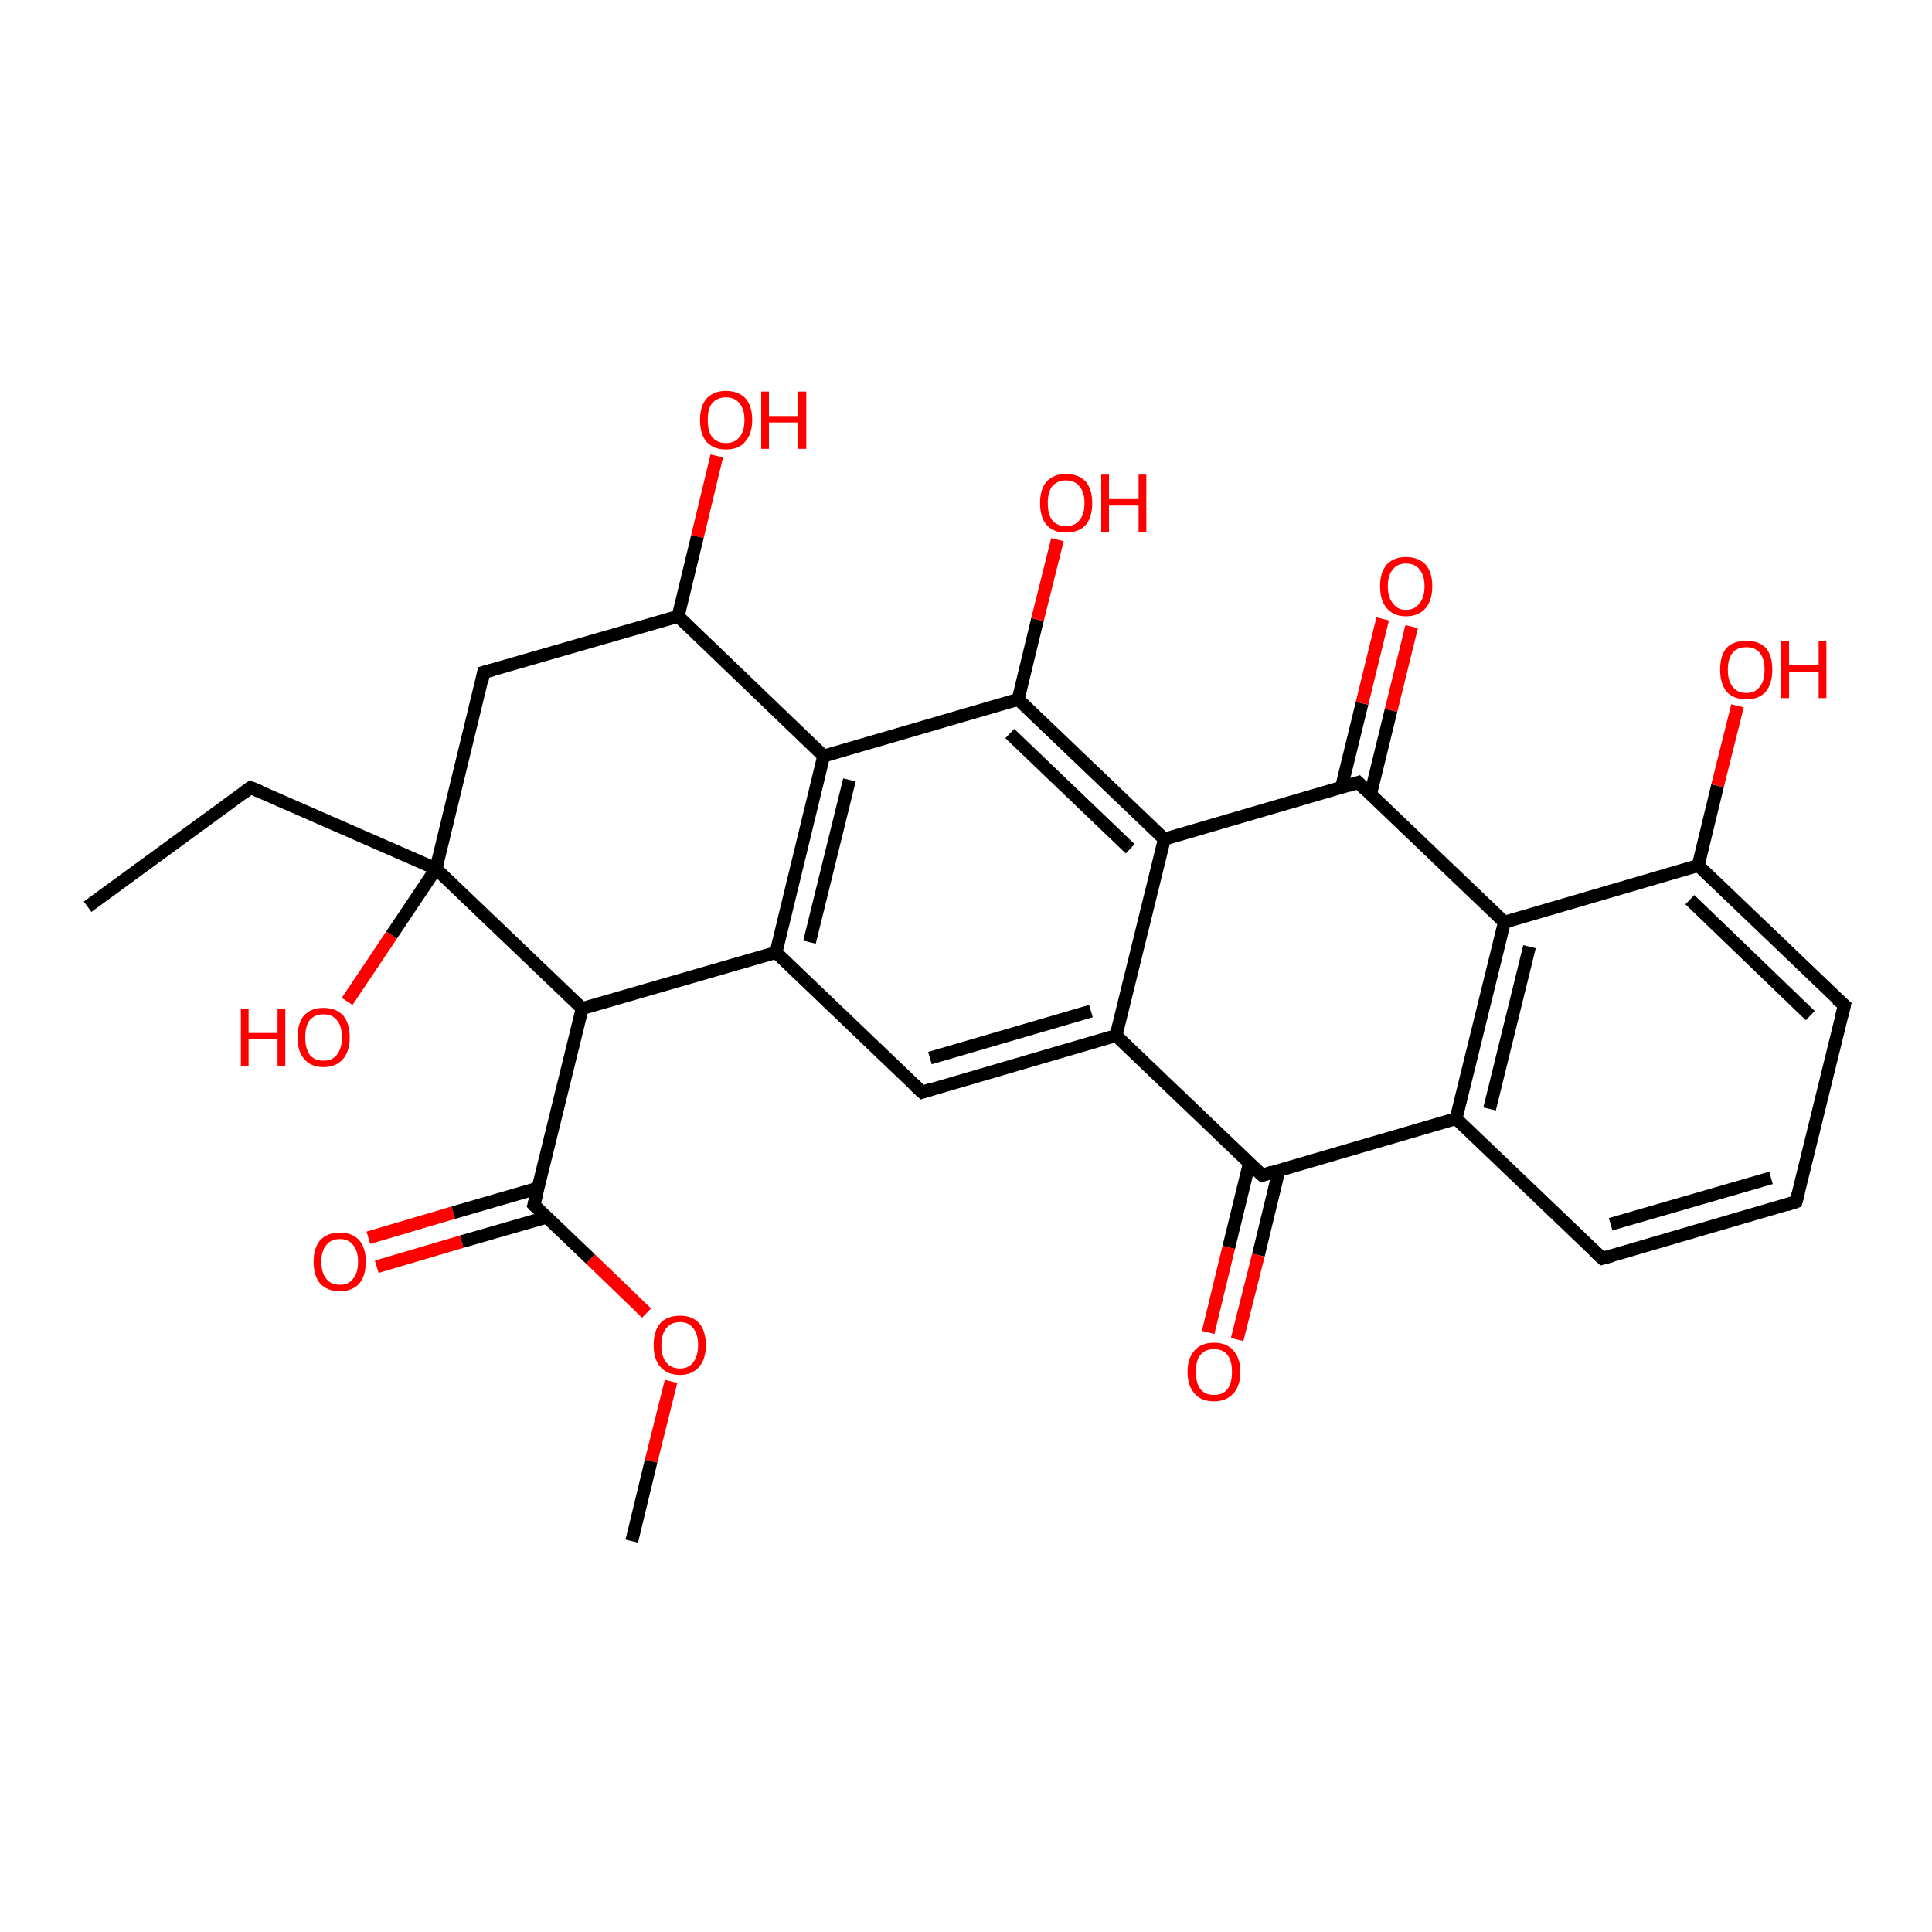 <?xml version='1.0' encoding='iso-8859-1'?>
<svg version='1.1' baseProfile='full'
              xmlns='http://www.w3.org/2000/svg'
                      xmlns:rdkit='http://www.rdkit.org/xml'
                      xmlns:xlink='http://www.w3.org/1999/xlink'
                  xml:space='preserve'
width='300px' height='300px' viewBox='0 0 300 300'>
<!-- END OF HEADER -->
<rect style='opacity:1.0;fill:#FFFFFF;stroke:none' width='300.0' height='300.0' x='0.0' y='0.0'> </rect>
<path class='bond-0 atom-0 atom-1' d='M 57.2,192.2 L 70.4,188.3' style='fill:none;fill-rule:evenodd;stroke:#FF0000;stroke-width:2.0px;stroke-linecap:butt;stroke-linejoin:miter;stroke-opacity:1' />
<path class='bond-0 atom-0 atom-1' d='M 70.4,188.3 L 83.5,184.5' style='fill:none;fill-rule:evenodd;stroke:#000000;stroke-width:2.0px;stroke-linecap:butt;stroke-linejoin:miter;stroke-opacity:1' />
<path class='bond-0 atom-0 atom-1' d='M 58.5,196.7 L 71.7,192.8' style='fill:none;fill-rule:evenodd;stroke:#FF0000;stroke-width:2.0px;stroke-linecap:butt;stroke-linejoin:miter;stroke-opacity:1' />
<path class='bond-0 atom-0 atom-1' d='M 71.7,192.8 L 84.9,189.0' style='fill:none;fill-rule:evenodd;stroke:#000000;stroke-width:2.0px;stroke-linecap:butt;stroke-linejoin:miter;stroke-opacity:1' />
<path class='bond-1 atom-1 atom-2' d='M 82.9,187.1 L 91.7,195.5' style='fill:none;fill-rule:evenodd;stroke:#000000;stroke-width:2.0px;stroke-linecap:butt;stroke-linejoin:miter;stroke-opacity:1' />
<path class='bond-1 atom-1 atom-2' d='M 91.7,195.5 L 100.4,203.9' style='fill:none;fill-rule:evenodd;stroke:#FF0000;stroke-width:2.0px;stroke-linecap:butt;stroke-linejoin:miter;stroke-opacity:1' />
<path class='bond-2 atom-2 atom-3' d='M 104.2,214.5 L 101.1,226.9' style='fill:none;fill-rule:evenodd;stroke:#FF0000;stroke-width:2.0px;stroke-linecap:butt;stroke-linejoin:miter;stroke-opacity:1' />
<path class='bond-2 atom-2 atom-3' d='M 101.1,226.9 L 98.1,239.3' style='fill:none;fill-rule:evenodd;stroke:#000000;stroke-width:2.0px;stroke-linecap:butt;stroke-linejoin:miter;stroke-opacity:1' />
<path class='bond-3 atom-1 atom-4' d='M 82.9,187.1 L 90.4,156.6' style='fill:none;fill-rule:evenodd;stroke:#000000;stroke-width:2.0px;stroke-linecap:butt;stroke-linejoin:miter;stroke-opacity:1' />
<path class='bond-4 atom-4 atom-5' d='M 90.4,156.6 L 120.5,147.9' style='fill:none;fill-rule:evenodd;stroke:#000000;stroke-width:2.0px;stroke-linecap:butt;stroke-linejoin:miter;stroke-opacity:1' />
<path class='bond-5 atom-5 atom-6' d='M 120.5,147.9 L 127.9,117.4' style='fill:none;fill-rule:evenodd;stroke:#000000;stroke-width:2.0px;stroke-linecap:butt;stroke-linejoin:miter;stroke-opacity:1' />
<path class='bond-5 atom-5 atom-6' d='M 125.7,146.3 L 131.9,121.1' style='fill:none;fill-rule:evenodd;stroke:#000000;stroke-width:2.0px;stroke-linecap:butt;stroke-linejoin:miter;stroke-opacity:1' />
<path class='bond-6 atom-6 atom-7' d='M 127.9,117.4 L 158.1,108.6' style='fill:none;fill-rule:evenodd;stroke:#000000;stroke-width:2.0px;stroke-linecap:butt;stroke-linejoin:miter;stroke-opacity:1' />
<path class='bond-7 atom-7 atom-8' d='M 158.1,108.6 L 161.1,96.2' style='fill:none;fill-rule:evenodd;stroke:#000000;stroke-width:2.0px;stroke-linecap:butt;stroke-linejoin:miter;stroke-opacity:1' />
<path class='bond-7 atom-7 atom-8' d='M 161.1,96.2 L 164.2,83.8' style='fill:none;fill-rule:evenodd;stroke:#FF0000;stroke-width:2.0px;stroke-linecap:butt;stroke-linejoin:miter;stroke-opacity:1' />
<path class='bond-8 atom-7 atom-9' d='M 158.1,108.6 L 180.8,130.3' style='fill:none;fill-rule:evenodd;stroke:#000000;stroke-width:2.0px;stroke-linecap:butt;stroke-linejoin:miter;stroke-opacity:1' />
<path class='bond-8 atom-7 atom-9' d='M 156.8,113.9 L 175.5,131.8' style='fill:none;fill-rule:evenodd;stroke:#000000;stroke-width:2.0px;stroke-linecap:butt;stroke-linejoin:miter;stroke-opacity:1' />
<path class='bond-9 atom-9 atom-10' d='M 180.8,130.3 L 210.9,121.5' style='fill:none;fill-rule:evenodd;stroke:#000000;stroke-width:2.0px;stroke-linecap:butt;stroke-linejoin:miter;stroke-opacity:1' />
<path class='bond-10 atom-10 atom-11' d='M 212.8,123.4 L 216.0,110.3' style='fill:none;fill-rule:evenodd;stroke:#000000;stroke-width:2.0px;stroke-linecap:butt;stroke-linejoin:miter;stroke-opacity:1' />
<path class='bond-10 atom-10 atom-11' d='M 216.0,110.3 L 219.2,97.3' style='fill:none;fill-rule:evenodd;stroke:#FF0000;stroke-width:2.0px;stroke-linecap:butt;stroke-linejoin:miter;stroke-opacity:1' />
<path class='bond-10 atom-10 atom-11' d='M 208.3,122.3 L 211.5,109.2' style='fill:none;fill-rule:evenodd;stroke:#000000;stroke-width:2.0px;stroke-linecap:butt;stroke-linejoin:miter;stroke-opacity:1' />
<path class='bond-10 atom-10 atom-11' d='M 211.5,109.2 L 214.7,96.1' style='fill:none;fill-rule:evenodd;stroke:#FF0000;stroke-width:2.0px;stroke-linecap:butt;stroke-linejoin:miter;stroke-opacity:1' />
<path class='bond-11 atom-10 atom-12' d='M 210.9,121.5 L 233.6,143.2' style='fill:none;fill-rule:evenodd;stroke:#000000;stroke-width:2.0px;stroke-linecap:butt;stroke-linejoin:miter;stroke-opacity:1' />
<path class='bond-12 atom-12 atom-13' d='M 233.6,143.2 L 226.1,173.7' style='fill:none;fill-rule:evenodd;stroke:#000000;stroke-width:2.0px;stroke-linecap:butt;stroke-linejoin:miter;stroke-opacity:1' />
<path class='bond-12 atom-12 atom-13' d='M 237.5,147.0 L 231.3,172.2' style='fill:none;fill-rule:evenodd;stroke:#000000;stroke-width:2.0px;stroke-linecap:butt;stroke-linejoin:miter;stroke-opacity:1' />
<path class='bond-13 atom-13 atom-14' d='M 226.1,173.7 L 196.0,182.5' style='fill:none;fill-rule:evenodd;stroke:#000000;stroke-width:2.0px;stroke-linecap:butt;stroke-linejoin:miter;stroke-opacity:1' />
<path class='bond-14 atom-14 atom-15' d='M 194.0,180.6 L 190.8,193.7' style='fill:none;fill-rule:evenodd;stroke:#000000;stroke-width:2.0px;stroke-linecap:butt;stroke-linejoin:miter;stroke-opacity:1' />
<path class='bond-14 atom-14 atom-15' d='M 190.8,193.7 L 187.6,206.9' style='fill:none;fill-rule:evenodd;stroke:#FF0000;stroke-width:2.0px;stroke-linecap:butt;stroke-linejoin:miter;stroke-opacity:1' />
<path class='bond-14 atom-14 atom-15' d='M 198.6,181.7 L 195.4,194.9' style='fill:none;fill-rule:evenodd;stroke:#000000;stroke-width:2.0px;stroke-linecap:butt;stroke-linejoin:miter;stroke-opacity:1' />
<path class='bond-14 atom-14 atom-15' d='M 195.4,194.9 L 192.1,208.0' style='fill:none;fill-rule:evenodd;stroke:#FF0000;stroke-width:2.0px;stroke-linecap:butt;stroke-linejoin:miter;stroke-opacity:1' />
<path class='bond-15 atom-14 atom-16' d='M 196.0,182.5 L 173.3,160.8' style='fill:none;fill-rule:evenodd;stroke:#000000;stroke-width:2.0px;stroke-linecap:butt;stroke-linejoin:miter;stroke-opacity:1' />
<path class='bond-16 atom-16 atom-17' d='M 173.3,160.8 L 143.2,169.6' style='fill:none;fill-rule:evenodd;stroke:#000000;stroke-width:2.0px;stroke-linecap:butt;stroke-linejoin:miter;stroke-opacity:1' />
<path class='bond-16 atom-16 atom-17' d='M 169.4,157.0 L 144.4,164.3' style='fill:none;fill-rule:evenodd;stroke:#000000;stroke-width:2.0px;stroke-linecap:butt;stroke-linejoin:miter;stroke-opacity:1' />
<path class='bond-17 atom-13 atom-18' d='M 226.1,173.7 L 248.8,195.4' style='fill:none;fill-rule:evenodd;stroke:#000000;stroke-width:2.0px;stroke-linecap:butt;stroke-linejoin:miter;stroke-opacity:1' />
<path class='bond-18 atom-18 atom-19' d='M 248.8,195.4 L 278.9,186.6' style='fill:none;fill-rule:evenodd;stroke:#000000;stroke-width:2.0px;stroke-linecap:butt;stroke-linejoin:miter;stroke-opacity:1' />
<path class='bond-18 atom-18 atom-19' d='M 250.1,190.1 L 275.0,182.9' style='fill:none;fill-rule:evenodd;stroke:#000000;stroke-width:2.0px;stroke-linecap:butt;stroke-linejoin:miter;stroke-opacity:1' />
<path class='bond-19 atom-19 atom-20' d='M 278.9,186.6 L 286.4,156.1' style='fill:none;fill-rule:evenodd;stroke:#000000;stroke-width:2.0px;stroke-linecap:butt;stroke-linejoin:miter;stroke-opacity:1' />
<path class='bond-20 atom-20 atom-21' d='M 286.4,156.1 L 263.7,134.4' style='fill:none;fill-rule:evenodd;stroke:#000000;stroke-width:2.0px;stroke-linecap:butt;stroke-linejoin:miter;stroke-opacity:1' />
<path class='bond-20 atom-20 atom-21' d='M 281.1,157.7 L 262.4,139.7' style='fill:none;fill-rule:evenodd;stroke:#000000;stroke-width:2.0px;stroke-linecap:butt;stroke-linejoin:miter;stroke-opacity:1' />
<path class='bond-21 atom-21 atom-22' d='M 263.7,134.4 L 266.7,122.0' style='fill:none;fill-rule:evenodd;stroke:#000000;stroke-width:2.0px;stroke-linecap:butt;stroke-linejoin:miter;stroke-opacity:1' />
<path class='bond-21 atom-21 atom-22' d='M 266.7,122.0 L 269.8,109.6' style='fill:none;fill-rule:evenodd;stroke:#FF0000;stroke-width:2.0px;stroke-linecap:butt;stroke-linejoin:miter;stroke-opacity:1' />
<path class='bond-22 atom-6 atom-23' d='M 127.9,117.4 L 105.3,95.7' style='fill:none;fill-rule:evenodd;stroke:#000000;stroke-width:2.0px;stroke-linecap:butt;stroke-linejoin:miter;stroke-opacity:1' />
<path class='bond-23 atom-23 atom-24' d='M 105.3,95.7 L 108.3,83.3' style='fill:none;fill-rule:evenodd;stroke:#000000;stroke-width:2.0px;stroke-linecap:butt;stroke-linejoin:miter;stroke-opacity:1' />
<path class='bond-23 atom-23 atom-24' d='M 108.3,83.3 L 111.3,70.8' style='fill:none;fill-rule:evenodd;stroke:#FF0000;stroke-width:2.0px;stroke-linecap:butt;stroke-linejoin:miter;stroke-opacity:1' />
<path class='bond-24 atom-23 atom-25' d='M 105.3,95.7 L 75.1,104.4' style='fill:none;fill-rule:evenodd;stroke:#000000;stroke-width:2.0px;stroke-linecap:butt;stroke-linejoin:miter;stroke-opacity:1' />
<path class='bond-25 atom-25 atom-26' d='M 75.1,104.4 L 67.7,134.9' style='fill:none;fill-rule:evenodd;stroke:#000000;stroke-width:2.0px;stroke-linecap:butt;stroke-linejoin:miter;stroke-opacity:1' />
<path class='bond-26 atom-26 atom-27' d='M 67.7,134.9 L 60.8,145.2' style='fill:none;fill-rule:evenodd;stroke:#000000;stroke-width:2.0px;stroke-linecap:butt;stroke-linejoin:miter;stroke-opacity:1' />
<path class='bond-26 atom-26 atom-27' d='M 60.8,145.2 L 53.9,155.5' style='fill:none;fill-rule:evenodd;stroke:#FF0000;stroke-width:2.0px;stroke-linecap:butt;stroke-linejoin:miter;stroke-opacity:1' />
<path class='bond-27 atom-26 atom-28' d='M 67.7,134.9 L 38.9,122.3' style='fill:none;fill-rule:evenodd;stroke:#000000;stroke-width:2.0px;stroke-linecap:butt;stroke-linejoin:miter;stroke-opacity:1' />
<path class='bond-28 atom-28 atom-29' d='M 38.9,122.3 L 13.6,140.8' style='fill:none;fill-rule:evenodd;stroke:#000000;stroke-width:2.0px;stroke-linecap:butt;stroke-linejoin:miter;stroke-opacity:1' />
<path class='bond-29 atom-16 atom-9' d='M 173.3,160.8 L 180.8,130.3' style='fill:none;fill-rule:evenodd;stroke:#000000;stroke-width:2.0px;stroke-linecap:butt;stroke-linejoin:miter;stroke-opacity:1' />
<path class='bond-30 atom-17 atom-5' d='M 143.2,169.6 L 120.5,147.9' style='fill:none;fill-rule:evenodd;stroke:#000000;stroke-width:2.0px;stroke-linecap:butt;stroke-linejoin:miter;stroke-opacity:1' />
<path class='bond-31 atom-21 atom-12' d='M 263.7,134.4 L 233.6,143.2' style='fill:none;fill-rule:evenodd;stroke:#000000;stroke-width:2.0px;stroke-linecap:butt;stroke-linejoin:miter;stroke-opacity:1' />
<path class='bond-32 atom-26 atom-4' d='M 67.7,134.9 L 90.4,156.6' style='fill:none;fill-rule:evenodd;stroke:#000000;stroke-width:2.0px;stroke-linecap:butt;stroke-linejoin:miter;stroke-opacity:1' />
<path d='M 83.3,187.5 L 82.9,187.1 L 83.3,185.6' style='fill:none;stroke:#000000;stroke-width:2.0px;stroke-linecap:butt;stroke-linejoin:miter;stroke-opacity:1;' />
<path d='M 209.4,122.0 L 210.9,121.5 L 212.0,122.6' style='fill:none;stroke:#000000;stroke-width:2.0px;stroke-linecap:butt;stroke-linejoin:miter;stroke-opacity:1;' />
<path d='M 197.5,182.0 L 196.0,182.5 L 194.8,181.4' style='fill:none;stroke:#000000;stroke-width:2.0px;stroke-linecap:butt;stroke-linejoin:miter;stroke-opacity:1;' />
<path d='M 144.7,169.1 L 143.2,169.6 L 142.0,168.5' style='fill:none;stroke:#000000;stroke-width:2.0px;stroke-linecap:butt;stroke-linejoin:miter;stroke-opacity:1;' />
<path d='M 247.6,194.3 L 248.8,195.4 L 250.3,195.0' style='fill:none;stroke:#000000;stroke-width:2.0px;stroke-linecap:butt;stroke-linejoin:miter;stroke-opacity:1;' />
<path d='M 277.4,187.1 L 278.9,186.6 L 279.3,185.1' style='fill:none;stroke:#000000;stroke-width:2.0px;stroke-linecap:butt;stroke-linejoin:miter;stroke-opacity:1;' />
<path d='M 286.0,157.7 L 286.4,156.1 L 285.2,155.1' style='fill:none;stroke:#000000;stroke-width:2.0px;stroke-linecap:butt;stroke-linejoin:miter;stroke-opacity:1;' />
<path d='M 76.6,104.0 L 75.1,104.4 L 74.8,106.0' style='fill:none;stroke:#000000;stroke-width:2.0px;stroke-linecap:butt;stroke-linejoin:miter;stroke-opacity:1;' />
<path d='M 40.4,122.9 L 38.9,122.3 L 37.7,123.2' style='fill:none;stroke:#000000;stroke-width:2.0px;stroke-linecap:butt;stroke-linejoin:miter;stroke-opacity:1;' />
<path class='atom-0' d='M 48.7 195.9
Q 48.7 193.8, 49.7 192.6
Q 50.8 191.4, 52.8 191.4
Q 54.7 191.4, 55.8 192.6
Q 56.8 193.8, 56.8 195.9
Q 56.8 198.1, 55.8 199.3
Q 54.7 200.5, 52.8 200.5
Q 50.8 200.5, 49.7 199.3
Q 48.7 198.1, 48.7 195.9
M 52.8 199.5
Q 54.1 199.5, 54.8 198.6
Q 55.6 197.7, 55.6 195.9
Q 55.6 194.2, 54.8 193.3
Q 54.1 192.4, 52.8 192.4
Q 51.4 192.4, 50.7 193.3
Q 49.9 194.2, 49.9 195.9
Q 49.9 197.7, 50.7 198.6
Q 51.4 199.5, 52.8 199.5
' fill='#FF0000'/>
<path class='atom-2' d='M 101.5 208.9
Q 101.5 206.7, 102.5 205.5
Q 103.6 204.3, 105.6 204.3
Q 107.5 204.3, 108.6 205.5
Q 109.6 206.7, 109.6 208.9
Q 109.6 211.0, 108.6 212.2
Q 107.5 213.5, 105.6 213.5
Q 103.6 213.5, 102.5 212.2
Q 101.5 211.0, 101.5 208.9
M 105.6 212.5
Q 106.9 212.5, 107.6 211.6
Q 108.4 210.6, 108.4 208.9
Q 108.4 207.1, 107.6 206.2
Q 106.9 205.3, 105.6 205.3
Q 104.2 205.3, 103.5 206.2
Q 102.7 207.1, 102.7 208.9
Q 102.7 210.7, 103.5 211.6
Q 104.2 212.5, 105.6 212.5
' fill='#FF0000'/>
<path class='atom-8' d='M 161.5 78.1
Q 161.5 76.0, 162.5 74.8
Q 163.6 73.6, 165.5 73.6
Q 167.5 73.6, 168.6 74.8
Q 169.6 76.0, 169.6 78.1
Q 169.6 80.3, 168.6 81.5
Q 167.5 82.7, 165.5 82.7
Q 163.6 82.7, 162.5 81.5
Q 161.5 80.3, 161.5 78.1
M 165.5 81.7
Q 166.9 81.7, 167.6 80.8
Q 168.4 79.9, 168.4 78.1
Q 168.4 76.4, 167.6 75.5
Q 166.9 74.6, 165.5 74.6
Q 164.2 74.6, 163.4 75.5
Q 162.7 76.4, 162.7 78.1
Q 162.7 79.9, 163.4 80.8
Q 164.2 81.7, 165.5 81.7
' fill='#FF0000'/>
<path class='atom-8' d='M 171.0 73.7
L 172.2 73.7
L 172.2 77.5
L 176.8 77.5
L 176.8 73.7
L 178.0 73.7
L 178.0 82.6
L 176.8 82.6
L 176.8 78.5
L 172.2 78.5
L 172.2 82.6
L 171.0 82.6
L 171.0 73.7
' fill='#FF0000'/>
<path class='atom-11' d='M 214.3 91.0
Q 214.3 88.9, 215.3 87.7
Q 216.4 86.5, 218.3 86.5
Q 220.3 86.5, 221.4 87.7
Q 222.4 88.9, 222.4 91.0
Q 222.4 93.2, 221.4 94.4
Q 220.3 95.7, 218.3 95.7
Q 216.4 95.7, 215.3 94.4
Q 214.3 93.2, 214.3 91.0
M 218.3 94.7
Q 219.7 94.7, 220.4 93.7
Q 221.2 92.8, 221.2 91.0
Q 221.2 89.3, 220.4 88.4
Q 219.7 87.5, 218.3 87.5
Q 217.0 87.5, 216.3 88.4
Q 215.5 89.3, 215.5 91.0
Q 215.5 92.8, 216.3 93.7
Q 217.0 94.7, 218.3 94.7
' fill='#FF0000'/>
<path class='atom-15' d='M 184.4 213.0
Q 184.4 210.9, 185.5 209.7
Q 186.5 208.5, 188.5 208.5
Q 190.5 208.5, 191.5 209.7
Q 192.6 210.9, 192.6 213.0
Q 192.6 215.2, 191.5 216.4
Q 190.4 217.6, 188.5 217.6
Q 186.5 217.6, 185.5 216.4
Q 184.4 215.2, 184.4 213.0
M 188.5 216.6
Q 189.9 216.6, 190.6 215.7
Q 191.3 214.8, 191.3 213.0
Q 191.3 211.3, 190.6 210.4
Q 189.9 209.5, 188.5 209.5
Q 187.1 209.5, 186.4 210.4
Q 185.7 211.2, 185.7 213.0
Q 185.7 214.8, 186.4 215.7
Q 187.1 216.6, 188.5 216.6
' fill='#FF0000'/>
<path class='atom-22' d='M 267.1 104.0
Q 267.1 101.8, 268.1 100.6
Q 269.2 99.5, 271.2 99.5
Q 273.1 99.5, 274.2 100.6
Q 275.2 101.8, 275.2 104.0
Q 275.2 106.1, 274.2 107.4
Q 273.1 108.6, 271.2 108.6
Q 269.2 108.6, 268.1 107.4
Q 267.1 106.1, 267.1 104.0
M 271.2 107.6
Q 272.5 107.6, 273.2 106.7
Q 274.0 105.8, 274.0 104.0
Q 274.0 102.2, 273.2 101.3
Q 272.5 100.5, 271.2 100.5
Q 269.8 100.5, 269.1 101.3
Q 268.3 102.2, 268.3 104.0
Q 268.3 105.8, 269.1 106.7
Q 269.8 107.6, 271.2 107.6
' fill='#FF0000'/>
<path class='atom-22' d='M 276.6 99.6
L 277.8 99.6
L 277.8 103.3
L 282.4 103.3
L 282.4 99.6
L 283.6 99.6
L 283.6 108.4
L 282.4 108.4
L 282.4 104.3
L 277.8 104.3
L 277.8 108.4
L 276.6 108.4
L 276.6 99.6
' fill='#FF0000'/>
<path class='atom-24' d='M 108.7 65.2
Q 108.7 63.1, 109.7 61.9
Q 110.8 60.7, 112.7 60.7
Q 114.7 60.7, 115.8 61.9
Q 116.8 63.1, 116.8 65.2
Q 116.8 67.4, 115.7 68.6
Q 114.7 69.8, 112.7 69.8
Q 110.8 69.8, 109.7 68.6
Q 108.7 67.4, 108.7 65.2
M 112.7 68.8
Q 114.1 68.8, 114.8 67.9
Q 115.6 67.0, 115.6 65.2
Q 115.6 63.5, 114.8 62.6
Q 114.1 61.7, 112.7 61.7
Q 111.4 61.7, 110.6 62.6
Q 109.9 63.4, 109.9 65.2
Q 109.9 67.0, 110.6 67.9
Q 111.4 68.8, 112.7 68.8
' fill='#FF0000'/>
<path class='atom-24' d='M 118.2 60.8
L 119.4 60.8
L 119.4 64.6
L 123.9 64.6
L 123.9 60.8
L 125.2 60.8
L 125.2 69.7
L 123.9 69.7
L 123.9 65.6
L 119.4 65.6
L 119.4 69.7
L 118.2 69.7
L 118.2 60.8
' fill='#FF0000'/>
<path class='atom-27' d='M 37.4 156.6
L 38.6 156.6
L 38.6 160.4
L 43.1 160.4
L 43.1 156.6
L 44.3 156.6
L 44.3 165.5
L 43.1 165.5
L 43.1 161.4
L 38.6 161.4
L 38.6 165.5
L 37.4 165.5
L 37.4 156.6
' fill='#FF0000'/>
<path class='atom-27' d='M 46.2 161.1
Q 46.2 158.9, 47.2 157.7
Q 48.3 156.5, 50.2 156.5
Q 52.2 156.5, 53.3 157.7
Q 54.3 158.9, 54.3 161.1
Q 54.3 163.2, 53.3 164.4
Q 52.2 165.7, 50.2 165.7
Q 48.3 165.7, 47.2 164.4
Q 46.2 163.2, 46.2 161.1
M 50.2 164.7
Q 51.6 164.7, 52.3 163.8
Q 53.1 162.8, 53.1 161.1
Q 53.1 159.3, 52.3 158.4
Q 51.6 157.5, 50.2 157.5
Q 48.9 157.5, 48.1 158.4
Q 47.4 159.3, 47.4 161.1
Q 47.4 162.8, 48.1 163.8
Q 48.9 164.7, 50.2 164.7
' fill='#FF0000'/>
</svg>

